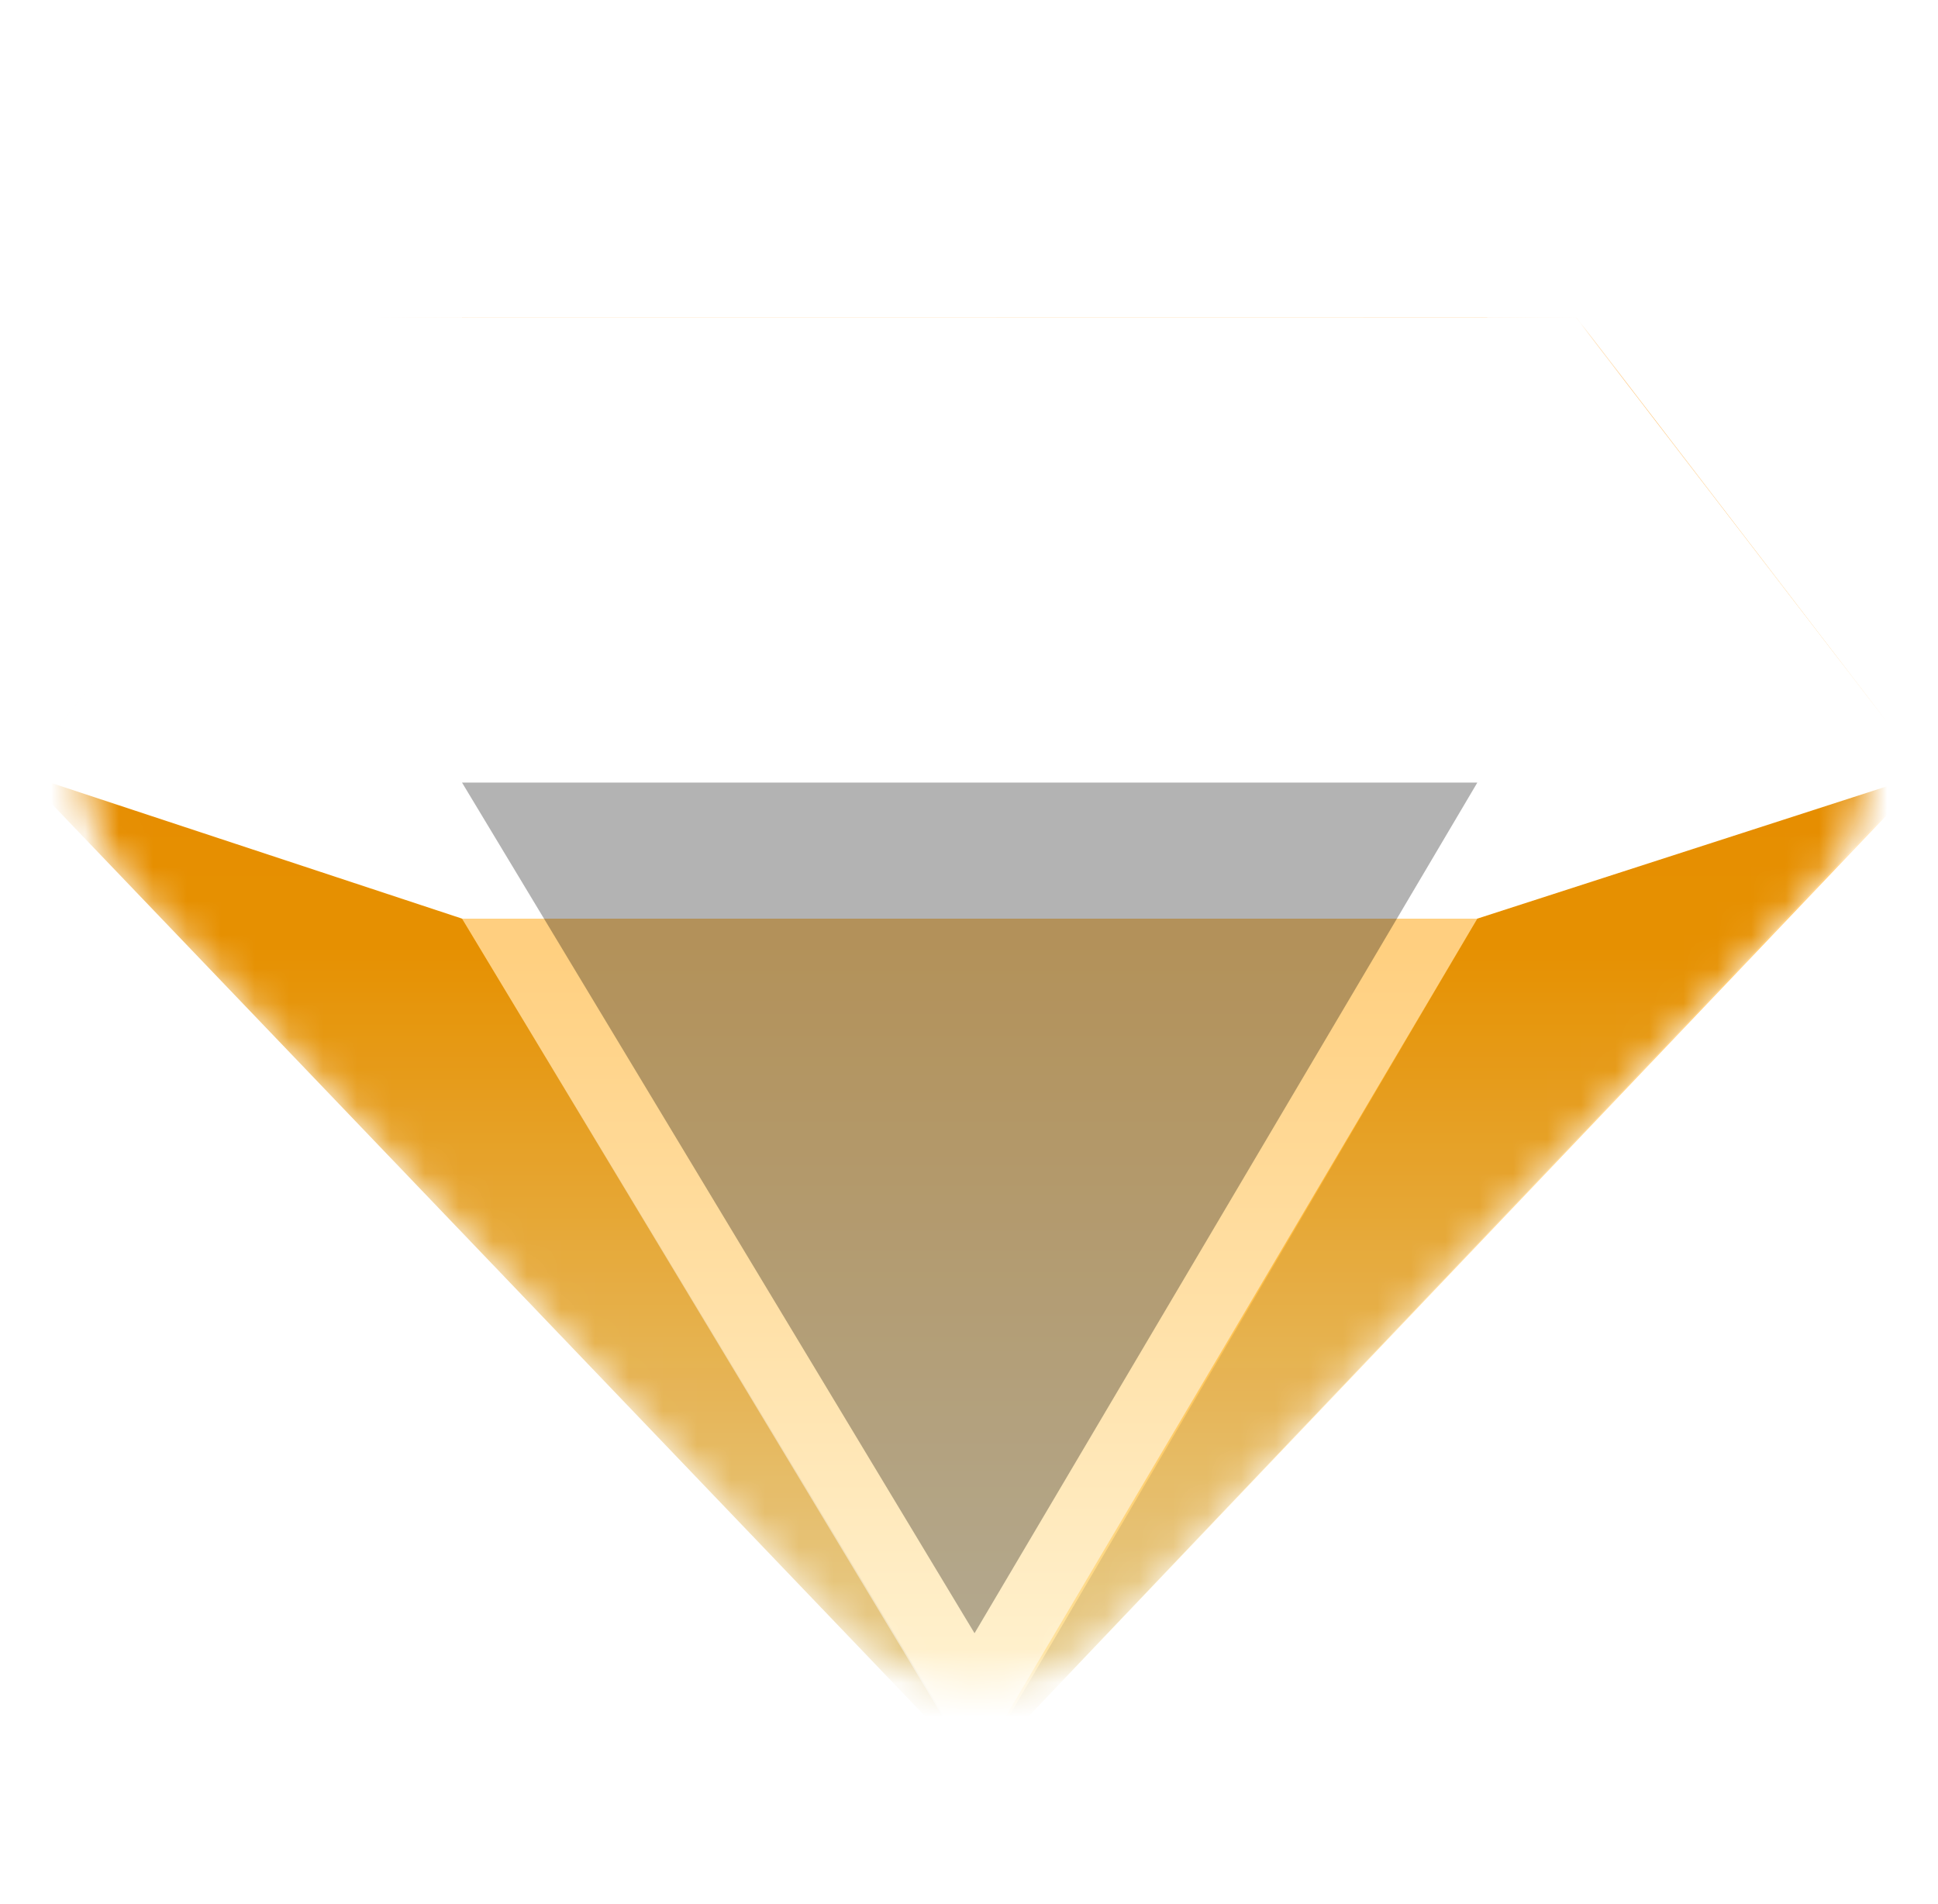 <svg width="57" height="56" viewBox="0 0 57 56" fill="none" xmlns="http://www.w3.org/2000/svg">
<mask id="mask0_1998_2589" style="mask-type:alpha" maskUnits="userSpaceOnUse" x="2" y="9" width="53" height="41">
<path d="M4.011 26.242C2.09 24.235 1.931 21.123 3.637 18.931L9.42 11.5C10.481 10.136 12.112 9.339 13.84 9.339H43.61C45.352 9.339 46.993 10.149 48.053 11.53L53.744 18.947C55.423 21.135 55.258 24.22 53.356 26.218L32.782 47.824C30.579 50.137 26.89 50.142 24.681 47.835L4.011 26.242Z" fill="white"/>
</mask>
<g mask="url(#mask0_1998_2589)">
<path d="M0.666 22.748L11.102 9.339H46.372L56.66 22.748L28.737 52.071L0.666 22.748Z" fill="url(#paint0_linear_1998_2589)"/>
<path d="M0.666 22.748L13.589 27.016L28.737 52.072L0.666 22.748Z" fill="black" fill-opacity="0.1"/>
<path d="M56.589 22.748L43.451 27.016L28.737 52.072L56.589 22.748Z" fill="black" fill-opacity="0.1"/>
<g style="mix-blend-mode:overlay">
<path d="M28.522 12.272L10.987 9.334L13.589 27.016H28.448H28.596H43.452L46.054 9.334L28.522 12.272Z" fill="white"/>
</g>
<g style="mix-blend-mode:soft-light">
<path d="M10.987 9.334L28.737 15.228L46.373 9.339L10.987 9.334Z" fill="white"/>
</g>
<g style="mix-blend-mode:overlay">
<path d="M28.522 12.271L13.589 27.015H43.451L28.522 12.271Z" fill="white"/>
</g>
<g style="mix-blend-mode:soft-light">
<path d="M28.737 15.227L13.589 27.015H43.451L28.737 15.227Z" fill="white"/>
</g>
<g style="mix-blend-mode:soft-light">
<path d="M13.589 27.016L0.666 22.748L10.987 9.334H13.589V27.016Z" fill="white"/>
</g>
<g style="mix-blend-mode:soft-light">
<path d="M43.452 27.016L56.666 22.748L46.346 9.334H43.743L43.452 27.016Z" fill="white"/>
</g>
<g style="mix-blend-mode:soft-light" opacity="0.5">
<path d="M13.589 27.016L28.663 52.033L43.451 27.016H13.589Z" fill="white"/>
</g>
<g style="mix-blend-mode:soft-light" opacity="0.3" filter="url(#filter0_i_1998_2589)">
<path d="M13.589 27.016L28.663 52.033L43.451 27.016H13.589Z" fill="black"/>
</g>
</g>
<defs>
<filter id="filter0_i_1998_2589" x="13.589" y="23.016" width="29.863" height="29.018" filterUnits="userSpaceOnUse" color-interpolation-filters="sRGB">
<feFlood flood-opacity="0" result="BackgroundImageFix"/>
<feBlend mode="normal" in="SourceGraphic" in2="BackgroundImageFix" result="shape"/>
<feColorMatrix in="SourceAlpha" type="matrix" values="0 0 0 0 0 0 0 0 0 0 0 0 0 0 0 0 0 0 127 0" result="hardAlpha"/>
<feOffset dy="-4"/>
<feGaussianBlur stdDeviation="15"/>
<feComposite in2="hardAlpha" operator="arithmetic" k2="-1" k3="1"/>
<feColorMatrix type="matrix" values="0 0 0 0 1 0 0 0 0 1 0 0 0 0 1 0 0 0 1 0"/>
<feBlend mode="normal" in2="shape" result="effect1_innerShadow_1998_2589"/>
</filter>
<linearGradient id="paint0_linear_1998_2589" x1="28.663" y1="9.339" x2="28.663" y2="52.071" gradientUnits="userSpaceOnUse">
<stop stop-color="#FF8F00"/>
<stop offset="0.434" stop-color="#FFA000" stop-opacity="0.996"/>
<stop offset="1" stop-color="#FFECB3"/>
</linearGradient>
</defs>
</svg>
